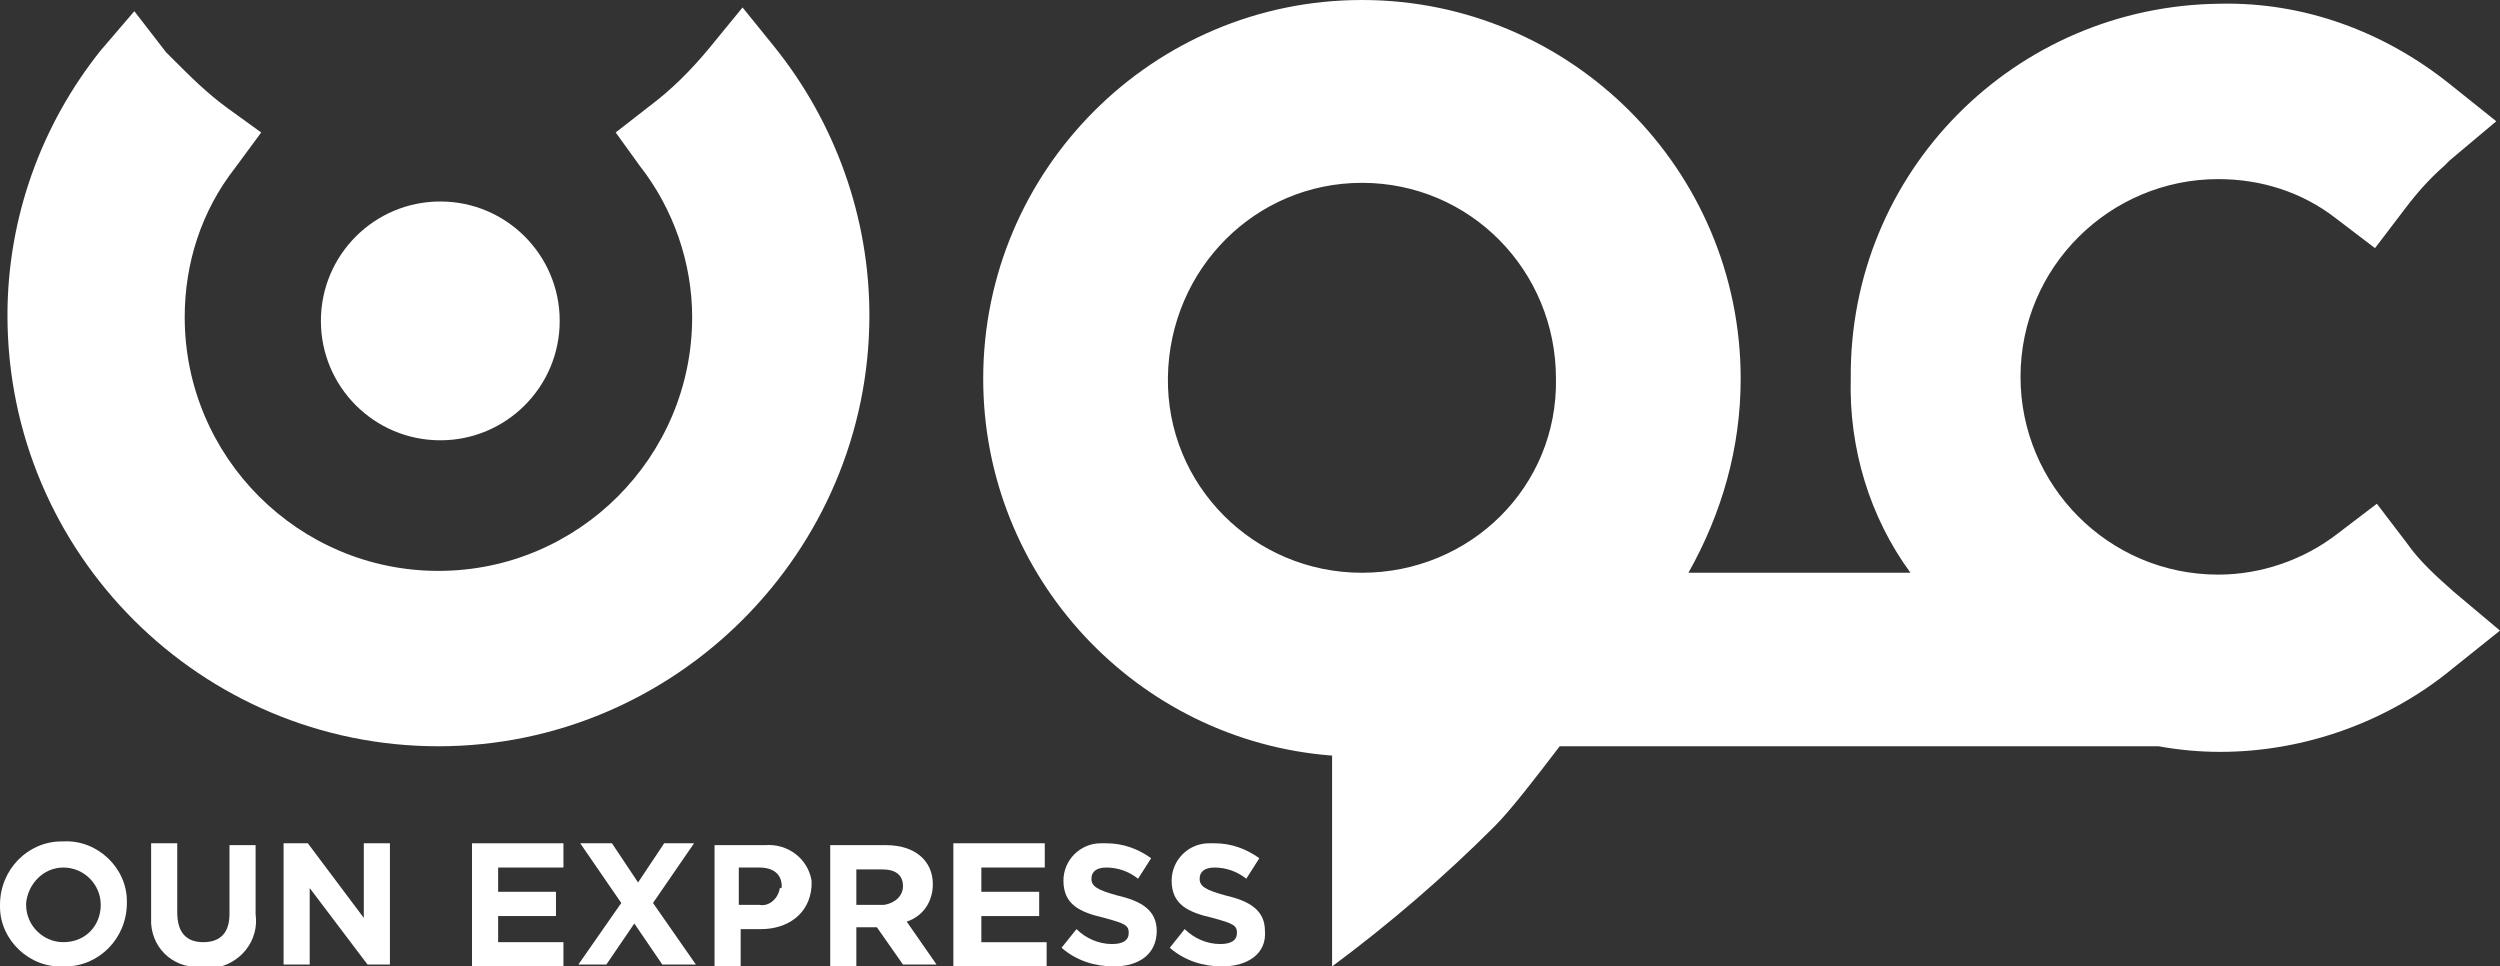 <?xml version="1.0" encoding="utf-8"?>
<!-- Generator: Adobe Illustrator 24.0.3, SVG Export Plug-In . SVG Version: 6.00 Build 0)  -->
<svg version="1.1" id="Layer_1" xmlns="http://www.w3.org/2000/svg" xmlns:xlink="http://www.w3.org/1999/xlink" x="0px" y="0px"
	 viewBox="0 0 134 51.8" enable-background="new 0 0 134 51.8" xml:space="preserve">
<rect x="0" y="0" width="134" height="51.8" fill="#333333" stroke="none"/>
<title>Asset 5</title>
<g id="Layer_2_1_">
	<g id="Layer_1-2">
		<path fill="#FFFFFF" d="M39.8,0.4L38,2.6c-1,1.2-2,2.2-3.2,3.1L33,7.1l1.3,1.8c1.8,2.3,2.8,5.2,2.8,8.1c0,7.5-6.1,13.6-13.6,13.6
			c-7.5,0-13.6-6.1-13.6-13.6c0-2.9,0.9-5.7,2.7-8L14,7.1l-1.8-1.3c-1.1-0.8-2-1.7-2.9-2.6L8.9,2.8L7.2,0.6L5.4,2.7
			c-3.2,4-5,9-5,14.2c0,12.8,10.4,23.1,23.1,23.1s23.1-10.4,23.1-23.1c0-5.2-1.8-10.3-5.1-14.4L39.8,0.4z"/>
		<path fill="#FFFFFF" d="M131.5,31.7c-0.9-0.8-1.8-1.6-2.5-2.6l-1.6-2.1l-2.1,1.6c-1.8,1.4-4.1,2.2-6.4,2.2
			c-5.9,0-10.6-4.8-10.6-10.6c0-5.9,4.8-10.6,10.6-10.6c2.3,0,4.5,0.7,6.3,2.1l2.1,1.6l1.6-2.1c0.6-0.8,1.3-1.6,2.1-2.3
			c0.1-0.1,0.2-0.2,0.3-0.3l2.5-2.1l-2.5-2c-3.5-2.8-7.8-4.4-12.3-4.3c-11,0.1-19.9,9-19.8,20.1c-0.1,3.7,1,7.4,3.2,10.4H90.5
			c1.8-3.2,2.8-6.7,2.8-10.4C93.3,9.1,84.2,0,73,0S52.7,9.1,52.7,20.3c0,10.6,8.2,19.4,18.7,20.2v11.3c3.1-2.3,6-4.8,8.7-7.5
			c0.9-0.9,2.2-2.6,3.5-4.3h32.1c1.1,0.2,2.2,0.3,3.3,0.3c4.5,0,9-1.6,12.5-4.5l2.5-2L131.5,31.7z M73,30.7
			c-5.8,0-10.5-4.7-10.4-10.5S67.3,9.8,73,9.8c5.8,0,10.4,4.7,10.4,10.5C83.5,26.1,78.8,30.7,73,30.7z"/>
		<circle fill="#FFFFFF" cx="23.6" cy="17.2" r="6.4"/>
		<path fill="#FFFFFF" d="M3.4,51.8c-1.8,0.1-3.4-1.4-3.4-3.2c0,0,0-0.1,0-0.1l0,0c0-1.9,1.5-3.4,3.3-3.4c0,0,0.1,0,0.1,0
			c1.8-0.1,3.4,1.4,3.4,3.2c0,0,0,0.1,0,0.1l0,0c0,1.9-1.5,3.4-3.3,3.4C3.5,51.9,3.5,51.9,3.4,51.8z M5.4,48.5c0-1.1-0.9-2-2-2
			c-1.1,0-1.9,0.9-2,1.9c0,0,0,0,0,0.1l0,0c0,1.1,0.9,2,2,2C4.6,50.5,5.4,49.6,5.4,48.5C5.4,48.5,5.4,48.5,5.4,48.5L5.4,48.5z"/>
		<path fill="#FFFFFF" d="M10.9,51.8C9.5,52,8.2,51,8.1,49.5c0-0.2,0-0.4,0-0.5v-3.8h1.4v3.7c0,1.1,0.5,1.6,1.4,1.6s1.4-0.5,1.4-1.5
			v-3.7h1.4v3.7c0.2,1.4-0.8,2.7-2.3,2.9C11.3,51.9,11.1,51.9,10.9,51.8z"/>
		<path fill="#FFFFFF" d="M19.7,51.7l-3.1-4.1v4.1h-1.4v-6.5h1.3l3,4v-4h1.4v6.5L19.7,51.7z"/>
		<path fill="#FFFFFF" d="M25.3,51.7v-6.5h4.9v1.3h-3.5v1.3h3.1v1.3h-3.1v1.4h3.5v1.3H25.3z"/>
		<path fill="#FFFFFF" d="M35.5,51.7l-1.5-2.2l-1.5,2.2H31l2.3-3.3l-2.2-3.2h1.7l1.4,2.1l1.4-2.1h1.6l-2.2,3.2l2.3,3.3L35.5,51.7z"
			/>
		<path fill="#FFFFFF" d="M40.8,49.8h-1.1v2h-1.4v-6.5h2.7c1.2-0.1,2.3,0.7,2.5,1.9c0,0.1,0,0.2,0,0.3l0,0
			C43.4,49,42.2,49.8,40.8,49.8z M41.9,47.5c0-0.6-0.4-1-1.2-1h-1.1v2h1.1c0.5,0.1,1-0.3,1.1-0.9C41.9,47.6,41.9,47.6,41.9,47.5z"/>
		<path fill="#FFFFFF" d="M48.4,51.7L47,49.7h-1.1v2.1h-1.4v-6.5h3c1.5,0,2.5,0.8,2.5,2.1l0,0c0,0.9-0.5,1.7-1.4,2l1.6,2.3
			L48.4,51.7z M48.4,47.5c0-0.6-0.4-0.9-1.1-0.9h-1.4v1.9h1.5C48,48.4,48.4,48,48.4,47.5L48.4,47.5z"/>
		<path fill="#FFFFFF" d="M51.1,51.7v-6.5H56v1.3h-3.4v1.3h3.1v1.3h-3.1v1.4h3.5v1.3H51.1z"/>
		<path fill="#FFFFFF" d="M59.7,51.8c-1,0-2-0.3-2.8-1l0.8-1c0.5,0.5,1.2,0.8,1.9,0.8c0.6,0,0.9-0.2,0.9-0.6l0,0
			c0-0.4-0.2-0.5-1.3-0.8c-1.3-0.3-2.2-0.7-2.2-2l0,0c0-1.1,0.9-2,2-2c0.1,0,0.2,0,0.3,0c0.9,0,1.7,0.3,2.4,0.8l-0.7,1.1
			c-0.5-0.4-1.1-0.6-1.7-0.6c-0.5,0-0.8,0.2-0.8,0.6l0,0c0,0.4,0.3,0.6,1.4,0.9c1.3,0.3,2.1,0.8,2.1,1.9l0,0
			C62,51.1,61.1,51.8,59.7,51.8z"/>
		<path fill="#FFFFFF" d="M65.5,51.8c-1,0-2-0.3-2.8-1l0.8-1c0.5,0.5,1.2,0.8,1.9,0.8c0.6,0,0.9-0.2,0.9-0.6l0,0
			c0-0.4-0.2-0.5-1.3-0.8c-1.3-0.3-2.2-0.7-2.2-2l0,0c0-1.1,0.9-2,2-2c0.1,0,0.2,0,0.3,0c0.9,0,1.7,0.3,2.4,0.8l-0.7,1.1
			c-0.5-0.4-1.1-0.6-1.7-0.6c-0.5,0-0.8,0.2-0.8,0.6l0,0c0,0.4,0.3,0.6,1.4,0.9c1.3,0.3,2.1,0.8,2.1,1.9l0,0
			C67.9,51.1,66.9,51.8,65.5,51.8z"/>
	</g>
</g>
</svg>
